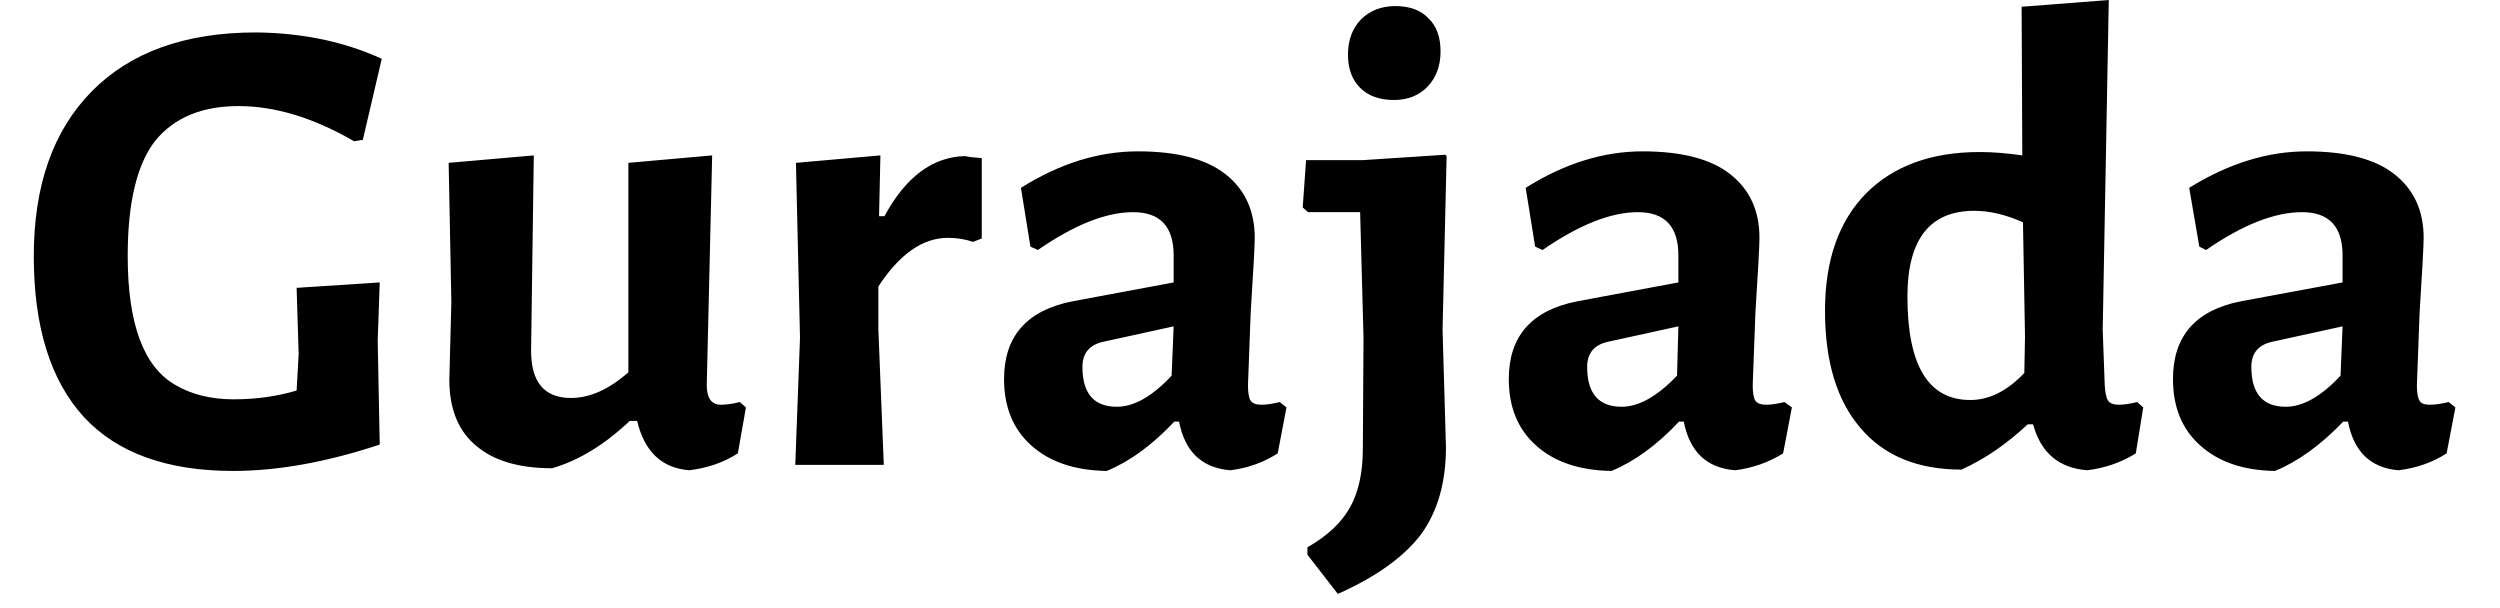 <svg width="37" height="9" viewBox="0 0 37 9" fill="none" xmlns="http://www.w3.org/2000/svg">
<path d="M5.37 2.07L5.24 2.09C4.64 1.743 4.07 1.57 3.53 1.57C2.99 1.57 2.58 1.74 2.3 2.08C2.027 2.427 1.89 2.997 1.89 3.79C1.89 4.797 2.127 5.433 2.6 5.7C2.84 5.84 3.127 5.91 3.46 5.91C3.787 5.91 4.097 5.867 4.39 5.78L4.42 5.24L4.39 4.26L5.62 4.18L5.59 5.04L5.62 6.58C4.833 6.84 4.11 6.97 3.45 6.97C2.47 6.97 1.733 6.703 1.24 6.17C0.747 5.63 0.5 4.837 0.5 3.79C0.5 2.743 0.787 1.93 1.36 1.35C1.933 0.77 2.743 0.48 3.79 0.48C4.477 0.487 5.097 0.617 5.65 0.87L5.37 2.07ZM10.67 5.99C10.75 5.99 10.843 5.977 10.95 5.95L11.04 6.03L10.92 6.71C10.713 6.843 10.473 6.927 10.2 6.96C9.793 6.927 9.537 6.683 9.43 6.23H9.32C8.947 6.583 8.563 6.817 8.17 6.93C7.683 6.93 7.31 6.82 7.05 6.6C6.783 6.38 6.65 6.053 6.65 5.62L6.68 4.47L6.64 2.41L7.9 2.3L7.86 5.19C7.86 5.657 8.057 5.89 8.45 5.89C8.73 5.89 9.013 5.763 9.3 5.51V2.41L10.54 2.3L10.46 5.7C10.46 5.893 10.53 5.99 10.67 5.99ZM14.28 2.31C14.34 2.323 14.423 2.333 14.53 2.34V3.53L14.4 3.58C14.287 3.54 14.163 3.52 14.03 3.52C13.657 3.52 13.313 3.76 13 4.24V4.88L13.08 6.88H11.77L11.84 5L11.78 2.41L13.03 2.3L13.01 3.2H13.09C13.403 2.62 13.8 2.323 14.28 2.31ZM16.84 2.24C17.42 2.24 17.853 2.353 18.14 2.58C18.427 2.807 18.57 3.12 18.57 3.52C18.57 3.633 18.55 4.003 18.51 4.63C18.51 4.63 18.497 4.987 18.47 5.7C18.47 5.813 18.483 5.89 18.51 5.93C18.537 5.97 18.59 5.99 18.67 5.99C18.743 5.99 18.833 5.977 18.94 5.95L19.04 6.03L18.91 6.71C18.703 6.843 18.47 6.927 18.21 6.96C17.79 6.927 17.537 6.687 17.45 6.24H17.38C17.053 6.587 16.72 6.83 16.38 6.97C15.907 6.963 15.533 6.837 15.26 6.59C14.993 6.35 14.86 6.023 14.86 5.61C14.86 4.977 15.197 4.593 15.87 4.46L17.37 4.18V3.78C17.37 3.353 17.17 3.14 16.77 3.14C16.37 3.14 15.9 3.327 15.36 3.7L15.25 3.65L15.11 2.78C15.683 2.42 16.26 2.24 16.84 2.24ZM17.37 4.83L16.32 5.06C16.12 5.107 16.02 5.23 16.02 5.43C16.02 5.823 16.19 6.02 16.53 6.02C16.783 6.02 17.053 5.867 17.34 5.56L17.37 4.83ZM20.65 0.09C20.863 0.09 21.027 0.15 21.14 0.27C21.26 0.383 21.32 0.547 21.32 0.76C21.32 0.973 21.257 1.147 21.13 1.28C21.003 1.413 20.837 1.48 20.63 1.48C20.417 1.48 20.25 1.42 20.13 1.3C20.01 1.18 19.95 1.017 19.95 0.81C19.95 0.597 20.013 0.423 20.14 0.29C20.273 0.157 20.443 0.09 20.65 0.09ZM21.41 2.31L21.35 4.88L21.4 6.62C21.4 7.14 21.277 7.57 21.03 7.91C20.777 8.243 20.367 8.537 19.8 8.79L19.35 8.21V8.1C19.643 7.933 19.853 7.737 19.98 7.51C20.107 7.283 20.17 6.993 20.17 6.64L20.18 5L20.13 3.14H19.36L19.28 3.07L19.33 2.37H20.17L21.39 2.29L21.41 2.31ZM24.31 2.24C24.89 2.24 25.323 2.353 25.61 2.58C25.897 2.807 26.04 3.12 26.04 3.52C26.04 3.633 26.02 4.003 25.98 4.63C25.98 4.63 25.967 4.987 25.94 5.7C25.94 5.813 25.953 5.89 25.98 5.93C26.007 5.97 26.06 5.99 26.14 5.99C26.213 5.99 26.303 5.977 26.41 5.95L26.52 6.03L26.39 6.71C26.177 6.843 25.94 6.927 25.68 6.96C25.26 6.927 25.007 6.687 24.92 6.24H24.85C24.523 6.587 24.19 6.83 23.85 6.97C23.377 6.963 23.003 6.837 22.73 6.59C22.463 6.35 22.33 6.023 22.33 5.61C22.33 4.977 22.667 4.593 23.34 4.46L24.84 4.18V3.78C24.84 3.353 24.64 3.14 24.24 3.14C23.84 3.14 23.37 3.327 22.83 3.7L22.72 3.65L22.58 2.78C23.153 2.42 23.73 2.24 24.31 2.24ZM24.84 4.83L23.79 5.06C23.59 5.107 23.49 5.23 23.49 5.43C23.49 5.823 23.66 6.02 24 6.02C24.253 6.02 24.527 5.867 24.82 5.56L24.84 4.83ZM31.12 4.88L31.15 5.7C31.157 5.813 31.173 5.89 31.2 5.93C31.227 5.97 31.28 5.99 31.36 5.99C31.433 5.99 31.523 5.977 31.63 5.95L31.72 6.03L31.61 6.71C31.397 6.843 31.157 6.927 30.89 6.96C30.47 6.927 30.203 6.7 30.09 6.28H30.01C29.697 6.573 29.37 6.797 29.03 6.95C28.383 6.95 27.887 6.747 27.54 6.34C27.187 5.933 27.01 5.353 27.01 4.6C27.01 3.853 27.213 3.273 27.62 2.86C28.027 2.453 28.587 2.25 29.3 2.25C29.493 2.25 29.703 2.267 29.93 2.3L29.92 0.1L31.21 0L31.12 4.88ZM28.23 4.39C28.23 5.41 28.54 5.92 29.16 5.92C29.44 5.92 29.707 5.787 29.96 5.52L29.97 4.98L29.94 3.29C29.687 3.177 29.447 3.12 29.22 3.12C28.56 3.12 28.23 3.543 28.23 4.39ZM34.14 2.24C34.72 2.24 35.153 2.353 35.44 2.58C35.727 2.807 35.87 3.12 35.87 3.52C35.87 3.633 35.85 4.003 35.81 4.63C35.81 4.63 35.797 4.987 35.77 5.7C35.77 5.813 35.783 5.89 35.81 5.93C35.83 5.97 35.88 5.99 35.96 5.99C36.04 5.99 36.133 5.977 36.24 5.95L36.34 6.03L36.21 6.71C36.003 6.843 35.767 6.927 35.5 6.96C35.087 6.927 34.837 6.687 34.75 6.24H34.68C34.347 6.587 34.01 6.83 33.67 6.97C33.203 6.963 32.833 6.837 32.56 6.59C32.293 6.35 32.16 6.023 32.16 5.61C32.16 4.977 32.493 4.593 33.16 4.46L34.67 4.18V3.78C34.67 3.353 34.47 3.14 34.07 3.14C33.663 3.14 33.19 3.327 32.65 3.7L32.55 3.65L32.4 2.78C32.98 2.42 33.56 2.24 34.14 2.24ZM34.67 4.83L33.62 5.06C33.42 5.107 33.32 5.23 33.32 5.43C33.32 5.823 33.49 6.02 33.83 6.02C34.083 6.02 34.353 5.867 34.64 5.56L34.67 4.83Z" fill="black"/>
</svg>
